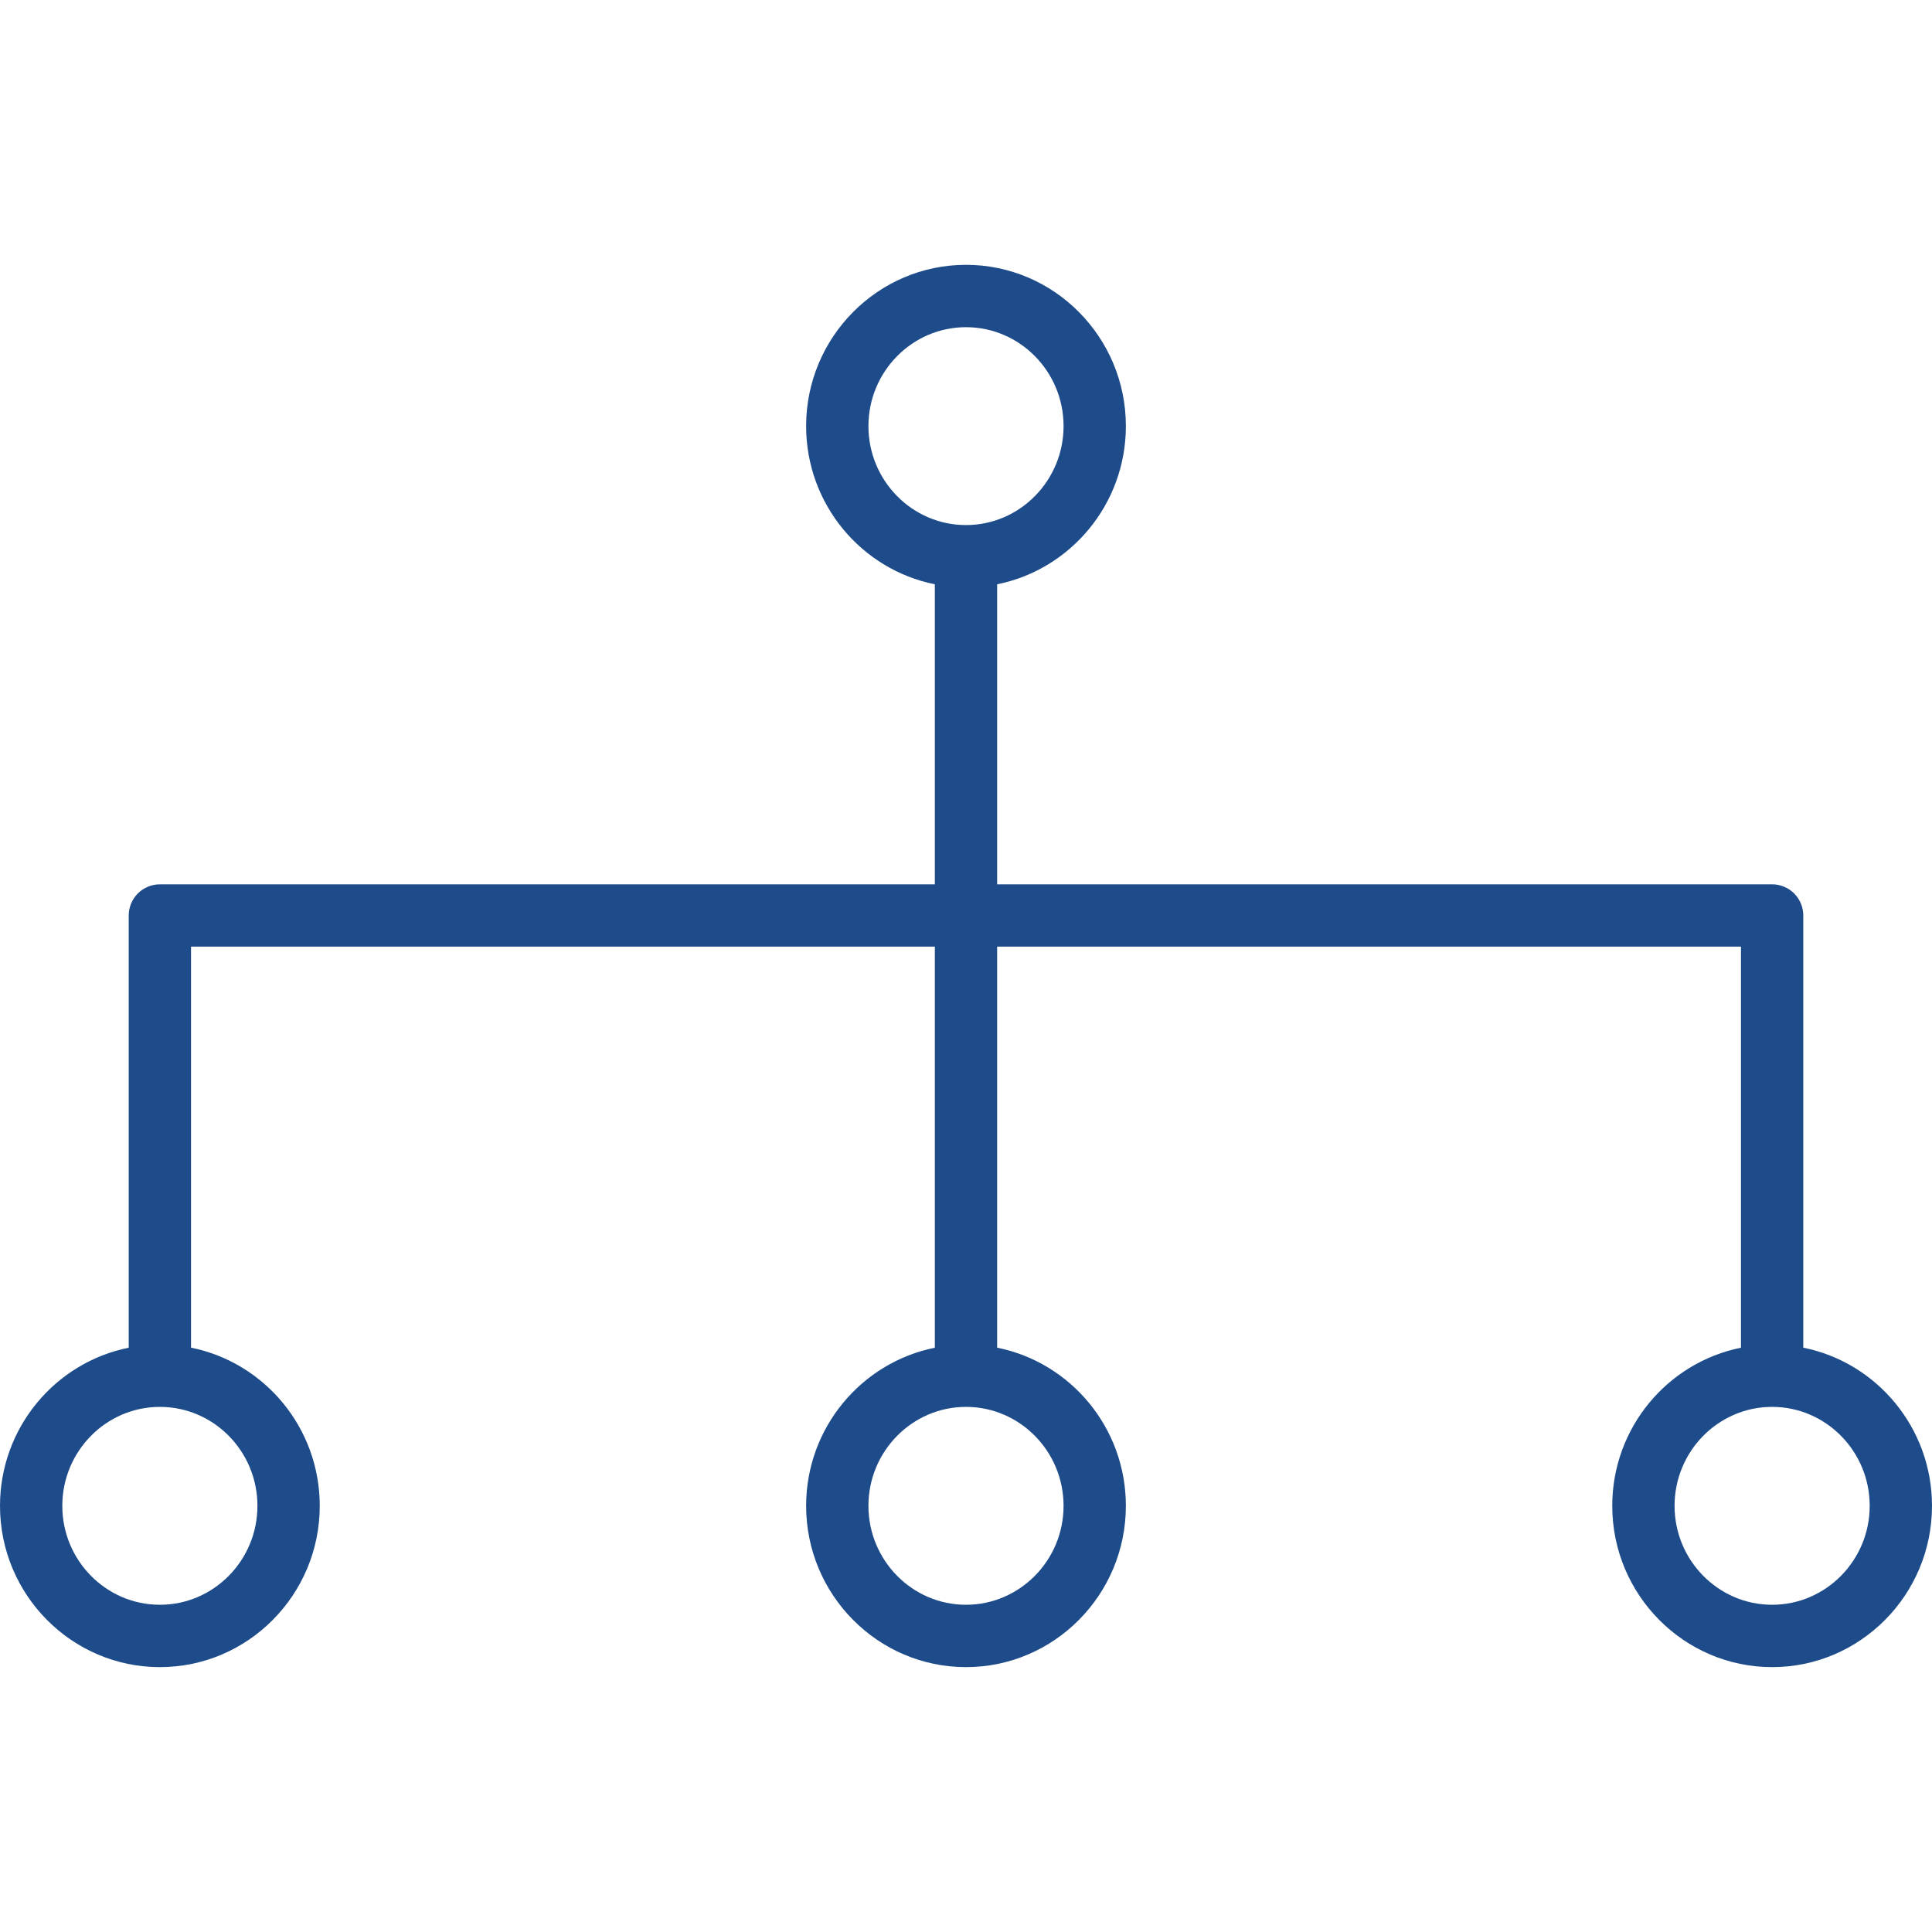 <svg width="40" height="40" viewBox="0 0 40 40" fill="none" xmlns="http://www.w3.org/2000/svg">
<path d="M37.335 27.902V18.954C37.335 18.783 37.267 18.619 37.146 18.498C37.025 18.377 36.861 18.309 36.69 18.309H20.645V12.097C22.162 11.793 23.31 10.441 23.31 8.822C23.31 6.981 21.825 5.483 20 5.483C18.175 5.483 16.69 6.981 16.69 8.822C16.69 10.441 17.837 11.793 19.355 12.097V18.309H3.31C3.139 18.309 2.975 18.377 2.854 18.498C2.733 18.619 2.665 18.783 2.665 18.954V27.903C1.147 28.206 0 29.559 0 31.177C0 33.018 1.485 34.516 3.31 34.516C5.135 34.516 6.62 33.018 6.62 31.177C6.62 29.558 5.473 28.206 3.955 27.902V19.599H19.355V27.903C17.838 28.207 16.69 29.559 16.69 31.177C16.69 33.018 18.175 34.516 20 34.516C21.825 34.516 23.31 33.018 23.31 31.177C23.31 29.558 22.163 28.206 20.645 27.902V19.599H36.045V27.903C34.527 28.207 33.38 29.559 33.38 31.177C33.38 33.018 34.865 34.516 36.69 34.516C38.515 34.516 40 33.018 40 31.177C40 29.559 38.853 28.206 37.335 27.902ZM5.33 31.177C5.33 32.306 4.424 33.225 3.31 33.225C2.196 33.225 1.29 32.306 1.29 31.177C1.29 30.047 2.196 29.128 3.31 29.128C4.424 29.128 5.33 30.047 5.33 31.177ZM17.98 8.822C17.98 7.693 18.887 6.774 20 6.774C21.113 6.774 22.02 7.693 22.02 8.822C22.02 9.952 21.113 10.871 20 10.871C18.887 10.871 17.98 9.952 17.98 8.822ZM22.02 31.177C22.02 32.306 21.113 33.225 20 33.225C18.887 33.225 17.98 32.306 17.98 31.177C17.98 30.047 18.887 29.128 20 29.128C21.113 29.128 22.02 30.047 22.02 31.177ZM36.69 33.225C35.576 33.225 34.67 32.306 34.67 31.177C34.67 30.047 35.576 29.128 36.69 29.128C37.803 29.128 38.71 30.047 38.71 31.177C38.71 32.306 37.803 33.225 36.69 33.225Z" fill="#1E4B8A"/>
</svg>
